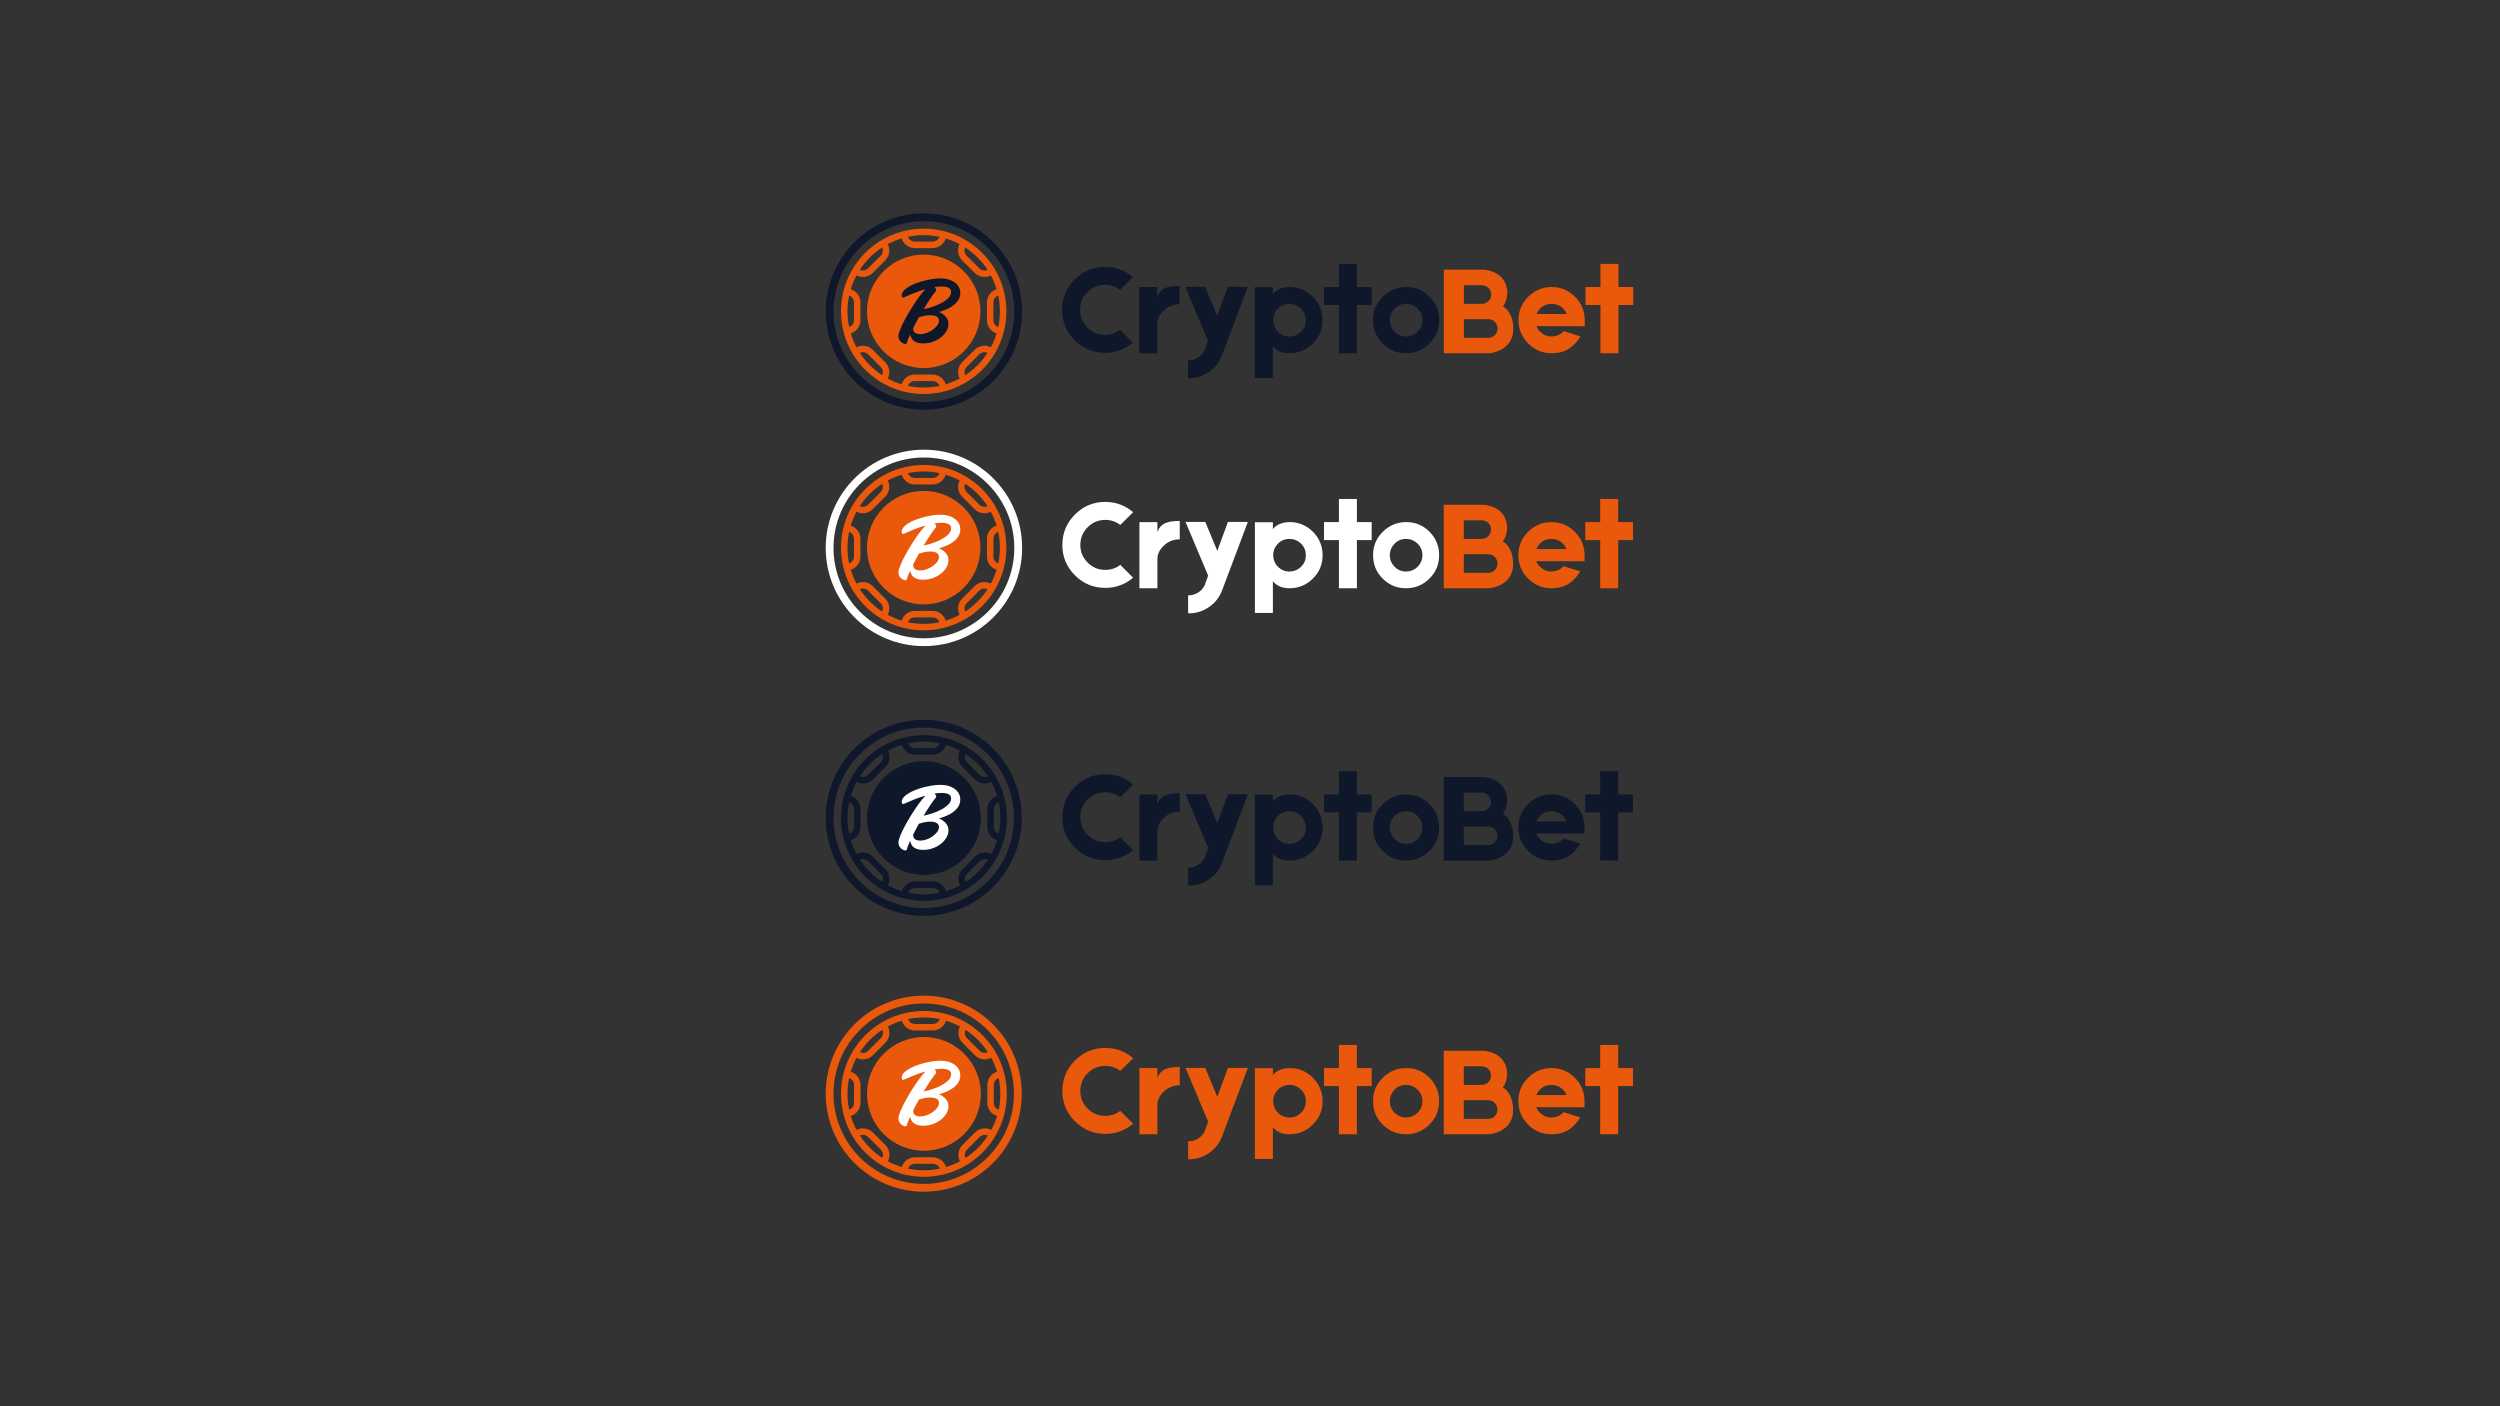 <svg xmlns="http://www.w3.org/2000/svg" xmlns:xlink="http://www.w3.org/1999/xlink" width="1920" zoomAndPan="magnify" viewBox="0 0 1440 810" height="1080" preserveAspectRatio="xMidYMid meet" version="1.2"><rect x="0" y="0" width="1440" height="810" fill="#333333" stroke="none"/><defs><clipPath id="476a4ab7d4"><path d="M 475.609 122.895 L 588.742 122.895 L 588.742 236.027 L 475.609 236.027 Z M 475.609 122.895 "/></clipPath><clipPath id="d553e6555b"><path d="M 532.176 122.895 C 500.938 122.895 475.609 148.219 475.609 179.461 C 475.609 210.703 500.938 236.027 532.176 236.027 C 563.418 236.027 588.742 210.703 588.742 179.461 C 588.742 148.219 563.418 122.895 532.176 122.895 Z M 532.176 122.895 "/></clipPath><clipPath id="29ab34b063"><path d="M 484.418 131.703 L 579.668 131.703 L 579.668 226.953 L 484.418 226.953 Z M 484.418 131.703 "/></clipPath><clipPath id="c9ff12b795"><path d="M 510.301 157.586 L 554.059 157.586 L 554.059 201.344 L 510.301 201.344 Z M 510.301 157.586 "/></clipPath><clipPath id="6e46771f2a"><path d="M 532.18 157.586 C 520.098 157.586 510.301 167.383 510.301 179.465 C 510.301 191.547 520.098 201.344 532.18 201.344 C 544.262 201.344 554.059 191.547 554.059 179.465 C 554.059 167.383 544.262 157.586 532.18 157.586 Z M 532.18 157.586 "/></clipPath><clipPath id="79bf538227"><path d="M 475.609 259.02 L 588.742 259.02 L 588.742 372.152 L 475.609 372.152 Z M 475.609 259.02 "/></clipPath><clipPath id="53a272b924"><path d="M 532.176 259.02 C 500.938 259.02 475.609 284.344 475.609 315.586 C 475.609 346.828 500.938 372.152 532.176 372.152 C 563.418 372.152 588.742 346.828 588.742 315.586 C 588.742 284.344 563.418 259.02 532.176 259.02 Z M 532.176 259.02 "/></clipPath><clipPath id="407fb37ace"><path d="M 484.418 267.828 L 579.668 267.828 L 579.668 363.078 L 484.418 363.078 Z M 484.418 267.828 "/></clipPath><clipPath id="cace707359"><path d="M 510.301 293.711 L 554.059 293.711 L 554.059 337.469 L 510.301 337.469 Z M 510.301 293.711 "/></clipPath><clipPath id="e50d8f9a42"><path d="M 532.18 293.711 C 520.098 293.711 510.301 303.508 510.301 315.59 C 510.301 327.672 520.098 337.469 532.18 337.469 C 544.262 337.469 554.059 327.672 554.059 315.59 C 554.059 303.508 544.262 293.711 532.18 293.711 Z M 532.18 293.711 "/></clipPath><clipPath id="5f617d9f9e"><path d="M 475.609 414.621 L 588.516 414.621 L 588.516 527.527 L 475.609 527.527 Z M 475.609 414.621 "/></clipPath><clipPath id="95c09eaf66"><path d="M 532.062 414.621 C 500.887 414.621 475.609 439.895 475.609 471.074 C 475.609 502.25 500.887 527.527 532.062 527.527 C 563.242 527.527 588.516 502.25 588.516 471.074 C 588.516 439.895 563.242 414.621 532.062 414.621 Z M 532.062 414.621 "/></clipPath><clipPath id="8f8d43fef3"><path d="M 484.418 423.43 L 580 423.43 L 580 519 L 484.418 519 Z M 484.418 423.43 "/></clipPath><clipPath id="39368c9a2d"><path d="M 510.301 449.312 L 554.059 449.312 L 554.059 493.066 L 510.301 493.066 Z M 510.301 449.312 "/></clipPath><clipPath id="22191ca713"><path d="M 532.18 449.312 C 520.098 449.312 510.301 459.105 510.301 471.191 C 510.301 483.273 520.098 493.066 532.18 493.066 C 544.262 493.066 554.059 483.273 554.059 471.191 C 554.059 459.105 544.262 449.312 532.18 449.312 Z M 532.18 449.312 "/></clipPath><clipPath id="94529a92e4"><path d="M 475.609 573.508 L 588.516 573.508 L 588.516 686.414 L 475.609 686.414 Z M 475.609 573.508 "/></clipPath><clipPath id="31466be7fd"><path d="M 532.062 573.508 C 500.887 573.508 475.609 598.785 475.609 629.961 C 475.609 661.141 500.887 686.414 532.062 686.414 C 563.242 686.414 588.516 661.141 588.516 629.961 C 588.516 598.785 563.242 573.508 532.062 573.508 Z M 532.062 573.508 "/></clipPath><clipPath id="ec52ca1383"><path d="M 484.418 582.316 L 580 582.316 L 580 678 L 484.418 678 Z M 484.418 582.316 "/></clipPath><clipPath id="0561bc8660"><path d="M 510.301 608.199 L 554.059 608.199 L 554.059 651.957 L 510.301 651.957 Z M 510.301 608.199 "/></clipPath><clipPath id="f170951fa1"><path d="M 532.18 608.199 C 520.098 608.199 510.301 617.996 510.301 630.078 C 510.301 642.16 520.098 651.957 532.18 651.957 C 544.262 651.957 554.059 642.16 554.059 630.078 C 554.059 617.996 544.262 608.199 532.18 608.199 Z M 532.18 608.199 "/></clipPath></defs><g id="053a73cb6c"><g clip-rule="nonzero" clip-path="url(#476a4ab7d4)"><g clip-rule="nonzero" clip-path="url(#d553e6555b)"><path style="fill:none;stroke-width:12;stroke-linecap:butt;stroke-linejoin:miter;stroke:#0f172a;stroke-opacity:1;stroke-miterlimit:4;" d="M 75.42 -0 C 33.769 -0 -0.002 33.765 -0.002 75.421 C -0.002 117.078 33.769 150.843 75.42 150.843 C 117.077 150.843 150.842 117.078 150.842 75.421 C 150.842 33.765 117.077 -0 75.42 -0 Z M 75.42 -0 " transform="matrix(0.75,0,0,0.75,475.611,122.895)"/></g></g><path style=" stroke:none;fill-rule:nonzero;fill:#ea580c;fill-opacity:1;" d="M 532.043 166.566 L 519.719 178.895 C 517.785 180.828 517.785 183.973 519.719 185.906 C 521.648 187.836 524.797 187.836 526.727 185.906 L 530.676 181.953 C 531.418 181.156 532.672 181.16 533.41 181.953 L 537.359 185.906 C 539.293 187.836 542.438 187.836 544.371 185.906 C 546.301 183.973 546.301 180.828 544.371 178.895 Z M 532.043 166.566 "/><path style=" stroke:none;fill-rule:nonzero;fill:#ea580c;fill-opacity:1;" d="M 532.043 146.645 C 514.023 146.645 499.359 161.305 499.359 179.328 C 499.359 197.352 514.023 212.012 532.043 212.012 C 550.066 212.012 564.727 197.352 564.727 179.328 C 564.727 161.305 550.066 146.645 532.043 146.645 Z M 547.012 188.547 C 543.621 191.934 538.109 191.934 534.719 188.547 L 533.91 187.738 L 533.91 194.73 C 533.91 195.762 533.074 196.598 532.043 196.598 C 531.012 196.598 530.176 195.762 530.176 194.73 L 530.176 187.738 L 529.367 188.547 C 525.98 191.934 520.465 191.934 517.078 188.547 C 513.688 185.16 513.688 179.645 517.074 176.254 L 530.723 162.605 C 531.453 161.879 532.637 161.879 533.363 162.605 L 547.012 176.254 C 550.398 179.645 550.398 185.16 547.012 188.547 Z M 547.012 188.547 "/><g clip-rule="nonzero" clip-path="url(#29ab34b063)"><path style=" stroke:none;fill-rule:nonzero;fill:#ea580c;fill-opacity:1;" d="M 532.043 131.703 C 505.723 131.703 484.418 153.004 484.418 179.328 C 484.418 205.648 505.719 226.953 532.043 226.953 C 558.363 226.953 579.668 205.652 579.668 179.328 C 579.668 153.008 558.367 131.703 532.043 131.703 Z M 555.98 142.559 C 561.094 145.898 565.473 150.277 568.816 155.395 C 567.227 156.133 565.328 155.824 564.055 154.555 L 556.82 147.316 C 555.535 146.031 555.258 144.117 555.98 142.559 Z M 541.133 136.387 C 540.543 138.012 538.984 139.176 537.16 139.176 L 526.926 139.176 C 525.102 139.176 523.547 138.012 522.957 136.387 C 528.797 135.152 535.004 135.094 541.133 136.387 Z M 508.109 142.559 C 508.832 144.117 508.555 146.031 507.27 147.316 L 500.031 154.555 C 498.762 155.824 496.867 156.137 495.273 155.395 C 498.613 150.277 502.992 145.898 508.109 142.559 Z M 489.102 170.242 C 490.727 170.828 491.891 172.387 491.891 174.211 L 491.891 184.445 C 491.891 186.27 490.727 187.828 489.102 188.414 C 487.867 182.574 487.809 176.367 489.102 170.242 Z M 508.109 216.098 C 502.992 212.758 498.613 208.379 495.273 203.262 C 496.836 202.543 498.746 202.82 500.031 204.102 L 507.27 211.34 C 508.555 212.625 508.832 214.539 508.109 216.098 Z M 522.957 222.27 C 523.547 220.645 525.102 219.484 526.926 219.484 L 537.16 219.484 C 538.984 219.484 540.543 220.645 541.133 222.27 C 535.277 223.508 529.07 223.562 522.957 222.27 Z M 555.98 216.098 C 555.258 214.539 555.535 212.625 556.82 211.34 L 564.055 204.102 C 565.34 202.816 567.254 202.543 568.816 203.262 C 565.473 208.379 561.094 212.758 555.98 216.098 Z M 570.73 200.039 C 567.73 198.469 563.934 198.945 561.414 201.461 L 554.176 208.699 C 551.66 211.215 551.188 215.016 552.754 218.016 C 550.227 219.375 547.551 220.492 544.758 221.336 C 543.75 218.102 540.727 215.746 537.16 215.746 L 526.926 215.746 C 523.363 215.746 520.34 218.102 519.328 221.336 C 516.539 220.492 513.863 219.375 511.332 218.016 C 512.902 215.016 512.426 211.215 509.91 208.699 L 502.672 201.461 C 500.156 198.945 496.359 198.469 493.355 200.039 C 492 197.512 490.883 194.836 490.035 192.043 C 493.27 191.031 495.625 188.008 495.625 184.445 L 495.625 174.211 C 495.625 170.648 493.27 167.625 490.035 166.613 C 490.883 163.82 492 161.148 493.355 158.621 C 496.316 160.176 500.121 159.746 502.672 157.195 L 509.91 149.957 C 512.426 147.441 512.902 143.641 511.332 140.641 C 513.863 139.281 516.539 138.164 519.328 137.32 C 520.34 140.555 523.363 142.91 526.926 142.91 L 537.16 142.91 C 540.727 142.91 543.75 140.555 544.758 137.32 C 547.551 138.164 550.227 139.281 552.754 140.641 C 551.188 143.641 551.66 147.441 554.176 149.957 L 561.414 157.195 C 563.965 159.746 567.766 160.176 570.73 158.621 C 572.09 161.148 573.207 163.824 574.055 166.613 C 570.816 167.625 568.465 170.648 568.465 174.211 L 568.465 184.445 C 568.465 188.008 570.816 191.031 574.055 192.043 C 573.207 194.836 572.09 197.512 570.73 200.039 Z M 572.199 184.445 L 572.199 174.211 C 572.199 172.387 573.363 170.828 574.984 170.242 C 576.219 176.082 576.281 182.289 574.984 188.414 C 573.363 187.828 572.199 186.27 572.199 184.445 Z M 572.199 184.445 "/></g><g clip-rule="nonzero" clip-path="url(#c9ff12b795)"><g clip-rule="nonzero" clip-path="url(#6e46771f2a)"><path style=" stroke:none;fill-rule:nonzero;fill:#ea580c;fill-opacity:1;" d="M 510.301 157.586 L 554.059 157.586 L 554.059 201.344 L 510.301 201.344 Z M 510.301 157.586 "/></g></g><g style="fill:#0f172a;fill-opacity:1;"><g transform="translate(516.382, 196.436)"><path style="stroke:none" d="M 36.75 -27.672 C 36.75 -25.816 36.172 -24.164 35.016 -22.719 C 33.867 -21.281 32.359 -20.066 30.484 -19.078 C 28.609 -18.098 26.609 -17.328 24.484 -16.766 C 26.004 -16.117 27.289 -15.219 28.344 -14.062 C 29.406 -12.906 29.938 -11.492 29.938 -9.828 C 29.938 -8.504 29.566 -7.176 28.828 -5.844 C 28.086 -4.52 27.055 -3.316 25.734 -2.234 C 24.41 -1.16 22.875 -0.297 21.125 0.359 C 19.383 1.023 17.492 1.359 15.453 1.359 C 13.629 1.359 12.188 1.102 11.125 0.594 C 10.07 0.082 9.297 -0.566 8.797 -1.359 C 8.305 -2.16 7.988 -2.977 7.844 -3.812 C 7.383 -2.82 6.992 -1.91 6.672 -1.078 C 6.348 -0.242 6.113 0.492 5.969 1.141 C 5.852 1.516 5.566 1.703 5.109 1.703 C 4.617 1.703 4.051 1.508 3.406 1.125 C 2.758 0.75 2.207 0.195 1.75 -0.531 C 1.301 -1.27 1.098 -2.133 1.141 -3.125 C 1.172 -4 1.535 -5.285 2.234 -6.984 C 2.941 -8.691 3.863 -10.594 5 -12.688 C 6.133 -14.789 7.383 -16.93 8.75 -19.109 C 10.113 -21.297 11.484 -23.332 12.859 -25.219 C 14.242 -27.113 15.523 -28.672 16.703 -29.891 C 14.461 -29.242 12.301 -28.504 10.219 -27.672 C 8.145 -26.836 6.312 -26.062 4.719 -25.344 C 4.332 -25.145 4.047 -25.047 3.859 -25.047 C 3.297 -25.047 3.016 -25.461 3.016 -26.297 C 3.016 -27.359 3.504 -28.375 4.484 -29.344 C 5.473 -30.312 6.77 -31.203 8.375 -32.016 C 9.988 -32.828 11.781 -33.535 13.75 -34.141 C 15.719 -34.742 17.695 -35.219 19.688 -35.562 C 21.676 -35.906 23.52 -36.078 25.219 -36.078 C 27.602 -36.078 29.656 -35.707 31.375 -34.969 C 33.102 -34.227 34.43 -33.223 35.359 -31.953 C 36.285 -30.68 36.75 -29.254 36.75 -27.672 Z M 15.625 -18.344 C 17.219 -18.656 18.93 -19.113 20.766 -19.719 C 22.598 -20.32 24.316 -21.055 25.922 -21.922 C 27.535 -22.797 28.863 -23.766 29.906 -24.828 C 30.945 -25.891 31.469 -27.047 31.469 -28.297 C 31.469 -30.379 29.633 -31.422 25.969 -31.422 C 24.676 -31.422 23.312 -31.305 21.875 -31.078 C 22.176 -30.805 22.422 -30.508 22.609 -30.188 C 22.797 -29.875 22.891 -29.582 22.891 -29.312 C 22.891 -29.082 22.816 -28.895 22.672 -28.75 C 21.766 -27.688 20.691 -26.234 19.453 -24.391 C 18.223 -22.555 16.945 -20.539 15.625 -18.344 Z M 13.688 -3.984 C 14.938 -3.984 16.195 -4.219 17.469 -4.688 C 18.738 -5.156 19.898 -5.773 20.953 -6.547 C 22.016 -7.328 22.867 -8.172 23.516 -9.078 C 24.16 -9.992 24.484 -10.891 24.484 -11.766 C 24.484 -12.742 24.055 -13.508 23.203 -14.062 C 22.348 -14.613 21.109 -14.891 19.484 -14.891 C 18.422 -14.891 17.359 -14.785 16.297 -14.578 C 15.242 -14.367 14.109 -14.07 12.891 -13.688 C 12.328 -12.625 11.77 -11.582 11.219 -10.562 C 10.664 -9.539 10.145 -8.539 9.656 -7.562 C 9.613 -7.445 9.594 -7.297 9.594 -7.109 C 9.594 -6.16 9.93 -5.398 10.609 -4.828 C 11.297 -4.266 12.32 -3.984 13.688 -3.984 Z M 13.688 -3.984 "/></g></g><g style="fill:#0f172a;fill-opacity:1;"><g transform="translate(609.527, 203.465)"><path style="stroke:none" d="M 43.031 -6.078 C 38.344 -2.172 32.984 -0.219 26.953 -0.219 C 20.141 -0.219 14.316 -2.641 9.484 -7.484 C 4.641 -12.316 2.219 -18.141 2.219 -24.953 C 2.219 -31.816 4.641 -37.672 9.484 -42.516 C 14.316 -47.348 20.141 -49.766 26.953 -49.766 C 33.023 -49.766 38.383 -47.789 43.031 -43.844 L 35.625 -36.516 C 33.102 -38.441 30.211 -39.406 26.953 -39.406 C 23.004 -39.406 19.625 -38 16.812 -35.188 C 14 -32.363 12.594 -28.953 12.594 -24.953 C 12.594 -21.004 14 -17.625 16.812 -14.812 C 19.625 -12 23.004 -10.594 26.953 -10.594 C 30.211 -10.594 33.102 -11.555 35.625 -13.484 Z M 43.031 -6.078 "/></g></g><g style="fill:#0f172a;fill-opacity:1;"><g transform="translate(653.965, 203.465)"><path style="stroke:none" d="M 12.594 -32.438 C 13.426 -34.812 14.832 -36.469 16.812 -37.406 C 18.738 -38.344 21.629 -38.812 25.484 -38.812 L 25.484 -28.219 C 21.723 -28.219 18.586 -26.93 16.078 -24.359 C 13.754 -22.086 12.594 -19.598 12.594 -16.891 L 12.594 0 L 2.219 0 L 2.219 -38.141 L 12.594 -38.141 Z M 12.594 -32.438 "/></g></g><g style="fill:#0f172a;fill-opacity:1;"><g transform="translate(680.553, 203.465)"><path style="stroke:none" d="M 38.141 -38.219 L 23.109 1.703 C 21.473 5.648 18.879 8.785 15.328 11.109 C 11.773 13.43 7.898 14.539 3.703 14.438 L 3.703 4.078 C 5.234 4.117 6.766 3.797 8.297 3.109 C 10.461 2.117 12.094 0.562 13.188 -1.562 L 15.25 -7.266 L 2.219 -38.219 L 13.625 -38.219 L 20.516 -21.547 L 26.656 -38.219 Z M 38.141 -38.219 "/></g></g><g style="fill:#0f172a;fill-opacity:1;"><g transform="translate(720.547, 203.465)"><path style="stroke:none" d="M 22.078 -38.141 C 27.305 -38.191 31.797 -36.363 35.547 -32.656 C 39.297 -28.957 41.195 -24.469 41.25 -19.188 C 41.301 -13.945 39.473 -9.453 35.766 -5.703 C 32.066 -1.953 27.578 -0.051 22.297 0 C 17.992 0 14.758 -1.359 12.594 -4.078 L 12.594 14.219 L 2.219 14.219 L 2.219 -38.062 L 12.594 -38.062 L 12.594 -34.062 C 14.613 -36.688 17.773 -38.047 22.078 -38.141 Z M 28.891 -12.438 C 30.766 -14.312 31.648 -16.535 31.547 -19.109 C 31.547 -21.723 30.633 -23.945 28.812 -25.781 C 26.938 -27.551 24.711 -28.438 22.141 -28.438 C 19.523 -28.438 17.305 -27.523 15.484 -25.703 C 13.648 -23.773 12.734 -21.551 12.734 -19.031 C 12.836 -16.363 13.773 -14.145 15.547 -12.375 C 17.379 -10.539 19.602 -9.625 22.219 -9.625 C 24.883 -9.727 27.109 -10.664 28.891 -12.438 Z M 28.891 -12.438 "/></g></g><g style="fill:#0f172a;fill-opacity:1;"><g transform="translate(760.393, 203.465)"><path style="stroke:none" d="M 29.703 -38.141 L 29.703 -27.781 L 21.188 -27.781 L 21.188 0 L 10.812 0 L 10.812 -27.781 L 2.219 -27.781 L 2.219 -38.141 L 10.812 -38.141 L 10.812 -51.469 L 21.188 -51.469 L 21.188 -38.141 Z M 29.703 -38.141 "/></g></g><g style="fill:#0f172a;fill-opacity:1;"><g transform="translate(790.092, 203.465)"><path style="stroke:none" d="M 19.781 -38.141 C 25.062 -38.191 29.551 -36.363 33.25 -32.656 C 37.008 -28.906 38.891 -24.414 38.891 -19.188 C 38.93 -13.895 37.102 -9.398 33.406 -5.703 C 29.695 -1.953 25.227 -0.051 20 0 C 14.719 0.051 10.195 -1.773 6.438 -5.484 C 2.688 -9.18 0.812 -13.672 0.812 -18.953 C 0.758 -24.242 2.586 -28.738 6.297 -32.438 C 9.992 -36.188 14.488 -38.086 19.781 -38.141 Z M 26.516 -12.438 C 28.336 -14.27 29.25 -16.492 29.25 -19.109 C 29.25 -21.672 28.312 -23.895 26.438 -25.781 C 24.562 -27.551 22.344 -28.438 19.781 -28.438 C 17.207 -28.438 15.008 -27.523 13.188 -25.703 C 11.352 -23.773 10.438 -21.551 10.438 -19.031 C 10.438 -16.469 11.375 -14.25 13.25 -12.375 C 15.082 -10.539 17.305 -9.625 19.922 -9.625 C 22.586 -9.727 24.785 -10.664 26.516 -12.438 Z M 26.516 -12.438 "/></g></g><g style="fill:#ea580c;fill-opacity:1;"><g transform="translate(827.203, 203.465)"><path style="stroke:none" d="M 38.516 -26.953 C 39.504 -26.516 40.488 -25.629 41.469 -24.297 C 43.445 -21.68 44.438 -18.195 44.438 -13.844 C 44.438 -8.562 42.141 -4.66 37.547 -2.141 C 35.223 -0.91 32.906 -0.195 30.594 0 L 4.438 0 L 4.438 -48.141 L 26.734 -48.141 C 28.566 -48.141 30.52 -47.742 32.594 -46.953 C 36.688 -45.367 39.301 -42.629 40.438 -38.734 C 41.281 -35.922 41.207 -33.109 40.219 -30.297 C 39.719 -28.91 39.148 -27.797 38.516 -26.953 Z M 16 -39.172 L 16 -28.438 L 26.297 -28.438 C 27.773 -28.438 29.055 -28.957 30.141 -30 C 31.18 -31.031 31.703 -32.285 31.703 -33.766 C 31.703 -35.297 31.18 -36.582 30.141 -37.625 C 29.055 -38.656 27.773 -39.172 26.297 -39.172 Z M 35.406 -14.219 C 35.406 -15.695 34.883 -16.984 33.844 -18.078 C 32.812 -19.109 31.551 -19.625 30.062 -19.625 L 16 -19.625 L 16 -8.891 L 30.062 -8.891 C 31.551 -8.891 32.812 -9.406 33.844 -10.438 C 34.883 -11.477 35.406 -12.738 35.406 -14.219 Z M 35.406 -14.219 "/></g></g><g style="fill:#ea580c;fill-opacity:1;"><g transform="translate(873.863, 203.465)"><path style="stroke:none" d="M 38.953 -17.406 C 39.004 -16.363 39.004 -15.742 38.953 -15.547 L 11.109 -15.625 C 11.504 -14.488 12.219 -13.406 13.25 -12.375 C 15.176 -10.539 17.398 -9.625 19.922 -9.625 C 22.586 -9.727 24.812 -10.664 26.594 -12.438 L 26.891 -12.734 L 36.516 -9.703 C 34.391 -6.391 32.164 -4.02 29.844 -2.594 C 27.227 -0.914 23.945 -0.051 20 0 C 14.758 0.051 10.266 -1.773 6.516 -5.484 C 2.766 -9.18 0.863 -13.672 0.812 -18.953 C 0.758 -24.191 2.586 -28.688 6.297 -32.438 C 9.992 -36.188 14.488 -38.086 19.781 -38.141 C 25.008 -38.191 29.5 -36.363 33.25 -32.656 C 37.008 -28.957 38.91 -24.469 38.953 -19.188 Z M 19.844 -28.438 C 17.227 -28.438 15.008 -27.523 13.188 -25.703 C 12.25 -24.66 11.582 -23.625 11.188 -22.594 L 28.594 -22.594 C 28.195 -23.625 27.504 -24.688 26.516 -25.781 C 24.641 -27.551 22.414 -28.438 19.844 -28.438 Z M 19.844 -28.438 "/></g></g><g style="fill:#ea580c;fill-opacity:1;"><g transform="translate(911.042, 203.465)"><path style="stroke:none" d="M 29.703 -38.141 L 29.703 -27.781 L 21.188 -27.781 L 21.188 0 L 10.812 0 L 10.812 -27.781 L 2.219 -27.781 L 2.219 -38.141 L 10.812 -38.141 L 10.812 -51.469 L 21.188 -51.469 L 21.188 -38.141 Z M 29.703 -38.141 "/></g></g><g clip-rule="nonzero" clip-path="url(#79bf538227)"><g clip-rule="nonzero" clip-path="url(#53a272b924)"><path style="fill:none;stroke-width:12;stroke-linecap:butt;stroke-linejoin:miter;stroke:#ffffff;stroke-opacity:1;stroke-miterlimit:4;" d="M 75.42 0 C 33.769 0 -0.002 33.766 -0.002 75.422 C -0.002 117.078 33.769 150.844 75.42 150.844 C 117.077 150.844 150.842 117.078 150.842 75.422 C 150.842 33.766 117.077 0 75.42 0 Z M 75.42 0 " transform="matrix(0.75,0,0,0.75,475.611,259.019)"/></g></g><path style=" stroke:none;fill-rule:nonzero;fill:#ea580c;fill-opacity:1;" d="M 532.043 302.691 L 519.719 315.02 C 517.785 316.953 517.785 320.098 519.719 322.027 C 521.648 323.961 524.797 323.961 526.727 322.027 L 530.676 318.078 C 531.418 317.281 532.672 317.281 533.41 318.078 L 537.359 322.027 C 539.293 323.961 542.438 323.961 544.371 322.027 C 546.301 320.098 546.301 316.953 544.371 315.02 Z M 532.043 302.691 "/><path style=" stroke:none;fill-rule:nonzero;fill:#ea580c;fill-opacity:1;" d="M 532.043 282.77 C 514.023 282.77 499.359 297.43 499.359 315.453 C 499.359 333.477 514.023 348.137 532.043 348.137 C 550.066 348.137 564.727 333.477 564.727 315.453 C 564.727 297.43 550.066 282.77 532.043 282.77 Z M 547.012 324.672 C 543.621 328.059 538.109 328.059 534.719 324.672 L 533.91 323.863 L 533.91 330.855 C 533.91 331.887 533.074 332.723 532.043 332.723 C 531.012 332.723 530.176 331.887 530.176 330.855 L 530.176 323.863 L 529.367 324.672 C 525.98 328.059 520.465 328.059 517.078 324.672 C 513.688 321.281 513.688 315.77 517.074 312.379 L 530.723 298.73 C 531.453 298 532.637 298 533.363 298.73 L 547.012 312.379 C 550.398 315.77 550.398 321.285 547.012 324.672 Z M 547.012 324.672 "/><g clip-rule="nonzero" clip-path="url(#407fb37ace)"><path style=" stroke:none;fill-rule:nonzero;fill:#ea580c;fill-opacity:1;" d="M 532.043 267.828 C 505.723 267.828 484.418 289.129 484.418 315.453 C 484.418 341.773 505.719 363.078 532.043 363.078 C 558.363 363.078 579.668 341.777 579.668 315.453 C 579.668 289.133 558.367 267.828 532.043 267.828 Z M 555.98 278.684 C 561.094 282.023 565.473 286.402 568.816 291.52 C 567.227 292.258 565.328 291.949 564.055 290.68 L 556.82 283.441 C 555.535 282.156 555.258 280.242 555.98 278.684 Z M 541.133 272.512 C 540.543 274.137 538.984 275.297 537.16 275.297 L 526.926 275.297 C 525.102 275.297 523.547 274.137 522.957 272.512 C 528.797 271.277 535.004 271.215 541.133 272.512 Z M 508.109 278.684 C 508.832 280.242 508.555 282.156 507.27 283.441 L 500.031 290.68 C 498.762 291.949 496.867 292.262 495.273 291.52 C 498.613 286.402 502.992 282.023 508.109 278.684 Z M 489.102 306.367 C 490.727 306.953 491.891 308.512 491.891 310.336 L 491.891 320.57 C 491.891 322.395 490.727 323.953 489.102 324.539 C 487.867 318.699 487.809 312.492 489.102 306.367 Z M 508.109 352.223 C 502.992 348.883 498.613 344.504 495.273 339.387 C 496.836 338.664 498.746 338.941 500.031 340.227 L 507.27 347.465 C 508.555 348.75 508.832 350.664 508.109 352.223 Z M 522.957 358.395 C 523.547 356.77 525.102 355.605 526.926 355.605 L 537.16 355.605 C 538.984 355.605 540.543 356.77 541.133 358.395 C 535.277 359.633 529.07 359.688 522.957 358.395 Z M 555.98 352.223 C 555.258 350.664 555.535 348.75 556.82 347.465 L 564.055 340.227 C 565.34 338.941 567.254 338.664 568.816 339.387 C 565.473 344.504 561.094 348.883 555.98 352.223 Z M 570.73 336.164 C 567.73 334.594 563.934 335.07 561.414 337.586 L 554.176 344.824 C 551.66 347.34 551.188 351.141 552.754 354.141 C 550.227 355.5 547.551 356.617 544.758 357.461 C 543.75 354.227 540.727 351.871 537.16 351.871 L 526.926 351.871 C 523.363 351.871 520.34 354.227 519.328 357.461 C 516.539 356.617 513.863 355.5 511.332 354.141 C 512.902 351.141 512.426 347.34 509.91 344.824 L 502.672 337.586 C 500.156 335.07 496.359 334.594 493.355 336.164 C 492 333.637 490.883 330.961 490.035 328.168 C 493.27 327.156 495.625 324.133 495.625 320.57 L 495.625 310.336 C 495.625 306.773 493.27 303.75 490.035 302.738 C 490.883 299.945 492 297.273 493.355 294.746 C 496.316 296.301 500.121 295.871 502.672 293.32 L 509.91 286.082 C 512.426 283.566 512.902 279.766 511.332 276.766 C 513.863 275.406 516.539 274.289 519.328 273.445 C 520.34 276.68 523.363 279.035 526.926 279.035 L 537.16 279.035 C 540.727 279.035 543.75 276.68 544.758 273.445 C 547.551 274.289 550.227 275.406 552.754 276.766 C 551.188 279.766 551.66 283.566 554.176 286.082 L 561.414 293.32 C 563.965 295.871 567.766 296.301 570.73 294.746 C 572.09 297.273 573.207 299.945 574.055 302.738 C 570.816 303.75 568.465 306.773 568.465 310.336 L 568.465 320.57 C 568.465 324.133 570.816 327.156 574.055 328.168 C 573.207 330.961 572.09 333.637 570.73 336.164 Z M 572.199 320.57 L 572.199 310.336 C 572.199 308.512 573.363 306.953 574.984 306.367 C 576.219 312.207 576.281 318.414 574.984 324.539 C 573.363 323.953 572.199 322.395 572.199 320.57 Z M 572.199 320.57 "/></g><g clip-rule="nonzero" clip-path="url(#cace707359)"><g clip-rule="nonzero" clip-path="url(#e50d8f9a42)"><path style=" stroke:none;fill-rule:nonzero;fill:#ea580c;fill-opacity:1;" d="M 510.301 293.711 L 554.059 293.711 L 554.059 337.469 L 510.301 337.469 Z M 510.301 293.711 "/></g></g><g style="fill:#ffffff;fill-opacity:1;"><g transform="translate(516.382, 332.56)"><path style="stroke:none" d="M 36.75 -27.672 C 36.75 -25.816 36.172 -24.164 35.016 -22.719 C 33.867 -21.281 32.359 -20.066 30.484 -19.078 C 28.609 -18.098 26.609 -17.328 24.484 -16.766 C 26.004 -16.117 27.289 -15.219 28.344 -14.062 C 29.406 -12.906 29.938 -11.492 29.938 -9.828 C 29.938 -8.504 29.566 -7.176 28.828 -5.844 C 28.086 -4.52 27.055 -3.316 25.734 -2.234 C 24.41 -1.16 22.875 -0.297 21.125 0.359 C 19.383 1.023 17.492 1.359 15.453 1.359 C 13.629 1.359 12.188 1.102 11.125 0.594 C 10.07 0.082 9.297 -0.566 8.797 -1.359 C 8.305 -2.16 7.988 -2.977 7.844 -3.812 C 7.383 -2.82 6.992 -1.91 6.672 -1.078 C 6.348 -0.242 6.113 0.492 5.969 1.141 C 5.852 1.516 5.566 1.703 5.109 1.703 C 4.617 1.703 4.051 1.508 3.406 1.125 C 2.758 0.75 2.207 0.195 1.75 -0.531 C 1.301 -1.27 1.098 -2.133 1.141 -3.125 C 1.172 -4 1.535 -5.285 2.234 -6.984 C 2.941 -8.691 3.863 -10.594 5 -12.688 C 6.133 -14.789 7.383 -16.93 8.75 -19.109 C 10.113 -21.297 11.484 -23.332 12.859 -25.219 C 14.242 -27.113 15.523 -28.672 16.703 -29.891 C 14.461 -29.242 12.301 -28.504 10.219 -27.672 C 8.145 -26.836 6.312 -26.062 4.719 -25.344 C 4.332 -25.145 4.047 -25.047 3.859 -25.047 C 3.297 -25.047 3.016 -25.461 3.016 -26.297 C 3.016 -27.359 3.504 -28.375 4.484 -29.344 C 5.473 -30.312 6.77 -31.203 8.375 -32.016 C 9.988 -32.828 11.781 -33.535 13.75 -34.141 C 15.719 -34.742 17.695 -35.219 19.688 -35.562 C 21.676 -35.906 23.52 -36.078 25.219 -36.078 C 27.602 -36.078 29.656 -35.707 31.375 -34.969 C 33.102 -34.227 34.43 -33.223 35.359 -31.953 C 36.285 -30.68 36.75 -29.254 36.75 -27.672 Z M 15.625 -18.344 C 17.219 -18.656 18.93 -19.113 20.766 -19.719 C 22.598 -20.32 24.316 -21.055 25.922 -21.922 C 27.535 -22.797 28.863 -23.766 29.906 -24.828 C 30.945 -25.891 31.469 -27.047 31.469 -28.297 C 31.469 -30.379 29.633 -31.422 25.969 -31.422 C 24.676 -31.422 23.312 -31.305 21.875 -31.078 C 22.176 -30.805 22.422 -30.508 22.609 -30.188 C 22.797 -29.875 22.891 -29.582 22.891 -29.312 C 22.891 -29.082 22.816 -28.895 22.672 -28.75 C 21.766 -27.688 20.691 -26.234 19.453 -24.391 C 18.223 -22.555 16.945 -20.539 15.625 -18.344 Z M 13.688 -3.984 C 14.938 -3.984 16.195 -4.219 17.469 -4.688 C 18.738 -5.156 19.898 -5.773 20.953 -6.547 C 22.016 -7.328 22.867 -8.172 23.516 -9.078 C 24.16 -9.992 24.484 -10.891 24.484 -11.766 C 24.484 -12.742 24.055 -13.508 23.203 -14.062 C 22.348 -14.613 21.109 -14.891 19.484 -14.891 C 18.422 -14.891 17.359 -14.785 16.297 -14.578 C 15.242 -14.367 14.109 -14.07 12.891 -13.688 C 12.328 -12.625 11.77 -11.582 11.219 -10.562 C 10.664 -9.539 10.145 -8.539 9.656 -7.562 C 9.613 -7.445 9.594 -7.297 9.594 -7.109 C 9.594 -6.16 9.93 -5.398 10.609 -4.828 C 11.297 -4.266 12.32 -3.984 13.688 -3.984 Z M 13.688 -3.984 "/></g></g><g style="fill:#ffffff;fill-opacity:1;"><g transform="translate(609.691, 338.839)"><path style="stroke:none" d="M 43 -6.062 C 38.312 -2.164 32.957 -0.219 26.938 -0.219 C 20.125 -0.219 14.301 -2.633 9.469 -7.469 C 4.633 -12.301 2.219 -18.125 2.219 -24.938 C 2.219 -31.789 4.633 -37.633 9.469 -42.469 C 14.301 -47.312 20.125 -49.734 26.938 -49.734 C 33 -49.734 38.352 -47.758 43 -43.812 L 35.594 -36.484 C 33.07 -38.41 30.188 -39.375 26.938 -39.375 C 22.988 -39.375 19.609 -37.969 16.797 -35.156 C 13.984 -32.344 12.578 -28.938 12.578 -24.938 C 12.578 -20.988 13.984 -17.609 16.797 -14.797 C 19.609 -11.984 22.988 -10.578 26.938 -10.578 C 30.188 -10.578 33.07 -11.539 35.594 -13.469 Z M 43 -6.062 "/></g></g><g style="fill:#ffffff;fill-opacity:1;"><g transform="translate(654.087, 338.839)"><path style="stroke:none" d="M 12.578 -32.406 C 13.422 -34.781 14.828 -36.438 16.797 -37.375 C 18.723 -38.312 21.609 -38.781 25.453 -38.781 L 25.453 -28.188 C 21.703 -28.188 18.57 -26.906 16.062 -24.344 C 13.738 -22.07 12.578 -19.582 12.578 -16.875 L 12.578 0 L 2.219 0 L 2.219 -38.109 L 12.578 -38.109 Z M 12.578 -32.406 "/></g></g><g style="fill:#ffffff;fill-opacity:1;"><g transform="translate(680.65, 338.839)"><path style="stroke:none" d="M 38.109 -38.188 L 23.094 1.703 C 21.457 5.648 18.863 8.781 15.312 11.094 C 11.758 13.414 7.891 14.531 3.703 14.438 L 3.703 4.062 C 5.234 4.113 6.758 3.797 8.281 3.109 C 10.457 2.117 12.086 0.566 13.172 -1.547 L 15.25 -7.25 L 2.219 -38.188 L 13.609 -38.188 L 20.5 -21.531 L 26.641 -38.188 Z M 38.109 -38.188 "/></g></g><g style="fill:#ffffff;fill-opacity:1;"><g transform="translate(720.605, 338.839)"><path style="stroke:none" d="M 22.047 -38.109 C 27.273 -38.16 31.766 -36.336 35.516 -32.641 C 39.266 -28.93 41.164 -24.441 41.219 -19.172 C 41.27 -13.941 39.441 -9.453 35.734 -5.703 C 32.035 -1.953 27.551 -0.051 22.281 0 C 17.988 0 14.754 -1.352 12.578 -4.062 L 12.578 14.203 L 2.219 14.203 L 2.219 -38.031 L 12.578 -38.031 L 12.578 -34.047 C 14.598 -36.66 17.754 -38.016 22.047 -38.109 Z M 28.859 -12.438 C 30.734 -14.312 31.625 -16.531 31.531 -19.094 C 31.531 -21.707 30.613 -23.926 28.781 -25.75 C 26.906 -27.531 24.688 -28.422 22.125 -28.422 C 19.508 -28.422 17.289 -27.504 15.469 -25.672 C 13.645 -23.754 12.734 -21.535 12.734 -19.016 C 12.828 -16.348 13.766 -14.129 15.547 -12.359 C 17.367 -10.535 19.586 -9.625 22.203 -9.625 C 24.867 -9.719 27.086 -10.656 28.859 -12.438 Z M 28.859 -12.438 "/></g></g><g style="fill:#ffffff;fill-opacity:1;"><g transform="translate(760.413, 338.839)"><path style="stroke:none" d="M 29.672 -38.109 L 29.672 -27.75 L 21.156 -27.75 L 21.156 0 L 10.797 0 L 10.797 -27.75 L 2.219 -27.75 L 2.219 -38.109 L 10.797 -38.109 L 10.797 -51.438 L 21.156 -51.438 L 21.156 -38.109 Z M 29.672 -38.109 "/></g></g><g style="fill:#ffffff;fill-opacity:1;"><g transform="translate(790.084, 338.839)"><path style="stroke:none" d="M 19.766 -38.109 C 25.035 -38.16 29.52 -36.336 33.219 -32.641 C 36.969 -28.891 38.844 -24.398 38.844 -19.172 C 38.895 -13.891 37.07 -9.398 33.375 -5.703 C 29.676 -1.953 25.211 -0.051 19.984 0 C 14.703 0.051 10.188 -1.77 6.438 -5.469 C 2.688 -9.176 0.812 -13.664 0.812 -18.938 C 0.758 -24.219 2.586 -28.707 6.297 -32.406 C 9.992 -36.156 14.484 -38.055 19.766 -38.109 Z M 26.484 -12.438 C 28.316 -14.258 29.234 -16.477 29.234 -19.094 C 29.234 -21.656 28.297 -23.875 26.422 -25.75 C 24.547 -27.531 22.328 -28.422 19.766 -28.422 C 17.191 -28.422 14.992 -27.504 13.172 -25.672 C 11.348 -23.754 10.438 -21.535 10.438 -19.016 C 10.438 -16.453 11.375 -14.234 13.25 -12.359 C 15.07 -10.535 17.289 -9.625 19.906 -9.625 C 22.57 -9.719 24.766 -10.656 26.484 -12.438 Z M 26.484 -12.438 "/></g></g><g style="fill:#ea580c;fill-opacity:1;"><g transform="translate(827.156, 338.839)"><path style="stroke:none" d="M 38.484 -26.938 C 39.461 -26.488 40.445 -25.598 41.438 -24.266 C 43.414 -21.648 44.406 -18.176 44.406 -13.844 C 44.406 -8.562 42.109 -4.66 37.516 -2.141 C 35.203 -0.91 32.883 -0.195 30.562 0 L 4.438 0 L 4.438 -48.094 L 26.719 -48.094 C 28.539 -48.094 30.488 -47.703 32.562 -46.922 C 36.656 -45.336 39.27 -42.598 40.406 -38.703 C 41.238 -35.891 41.164 -33.078 40.188 -30.266 C 39.688 -28.879 39.117 -27.77 38.484 -26.938 Z M 15.984 -39.141 L 15.984 -28.422 L 26.266 -28.422 C 27.742 -28.422 29.031 -28.938 30.125 -29.969 C 31.156 -31.008 31.672 -32.27 31.672 -33.75 C 31.672 -35.27 31.156 -36.551 30.125 -37.594 C 29.031 -38.625 27.742 -39.141 26.266 -39.141 Z M 35.375 -14.203 C 35.375 -15.68 34.852 -16.969 33.812 -18.062 C 32.781 -19.094 31.523 -19.609 30.047 -19.609 L 15.984 -19.609 L 15.984 -8.875 L 30.047 -8.875 C 31.523 -8.875 32.781 -9.395 33.812 -10.438 C 34.852 -11.469 35.375 -12.723 35.375 -14.203 Z M 35.375 -14.203 "/></g></g><g style="fill:#ea580c;fill-opacity:1;"><g transform="translate(873.771, 338.839)"><path style="stroke:none" d="M 38.922 -17.391 C 38.973 -16.359 38.973 -15.742 38.922 -15.547 L 11.094 -15.609 C 11.488 -14.473 12.207 -13.391 13.25 -12.359 C 15.164 -10.535 17.383 -9.625 19.906 -9.625 C 22.57 -9.719 24.789 -10.656 26.562 -12.438 L 26.859 -12.734 L 36.484 -9.688 C 34.359 -6.383 32.141 -4.02 29.828 -2.594 C 27.211 -0.914 23.93 -0.051 19.984 0 C 14.754 0.051 10.266 -1.77 6.516 -5.469 C 2.766 -9.176 0.863 -13.664 0.812 -18.938 C 0.758 -24.164 2.586 -28.656 6.297 -32.406 C 9.992 -36.156 14.484 -38.055 19.766 -38.109 C 24.992 -38.16 29.477 -36.336 33.219 -32.641 C 36.969 -28.93 38.867 -24.441 38.922 -19.172 Z M 19.828 -28.422 C 17.211 -28.422 14.992 -27.504 13.172 -25.672 C 12.234 -24.641 11.566 -23.602 11.172 -22.562 L 28.562 -22.562 C 28.164 -23.602 27.473 -24.664 26.484 -25.75 C 24.617 -27.531 22.398 -28.422 19.828 -28.422 Z M 19.828 -28.422 "/></g></g><g style="fill:#ea580c;fill-opacity:1;"><g transform="translate(910.915, 338.839)"><path style="stroke:none" d="M 29.672 -38.109 L 29.672 -27.75 L 21.156 -27.75 L 21.156 0 L 10.797 0 L 10.797 -27.75 L 2.219 -27.75 L 2.219 -38.109 L 10.797 -38.109 L 10.797 -51.438 L 21.156 -51.438 L 21.156 -38.109 Z M 29.672 -38.109 "/></g></g><g clip-rule="nonzero" clip-path="url(#5f617d9f9e)"><g clip-rule="nonzero" clip-path="url(#95c09eaf66)"><path style="fill:none;stroke-width:13.631;stroke-linecap:butt;stroke-linejoin:miter;stroke:#0f172a;stroke-opacity:1;stroke-miterlimit:4;" d="M 85.67 0.002 C 38.358 0.002 -0.002 38.356 -0.002 85.674 C -0.002 132.985 38.358 171.345 85.67 171.345 C 132.987 171.345 171.341 132.985 171.341 85.674 C 171.341 38.356 132.987 0.002 85.67 0.002 Z M 85.67 0.002 " transform="matrix(0.659,0,0,0.659,475.611,414.62)"/></g></g><path style=" stroke:none;fill-rule:nonzero;fill:#0f172a;fill-opacity:1;" d="M 532.176 458.391 L 519.816 470.75 C 517.879 472.688 517.879 475.844 519.816 477.777 C 521.754 479.719 524.906 479.719 526.844 477.777 L 530.805 473.816 C 531.547 473.02 532.805 473.02 533.547 473.816 L 537.508 477.777 C 539.445 479.719 542.598 479.719 544.535 477.777 C 546.473 475.844 546.473 472.688 544.535 470.75 Z M 532.176 458.391 "/><path style=" stroke:none;fill-rule:nonzero;fill:#0f172a;fill-opacity:1;" d="M 532.176 438.41 C 514.105 438.41 499.402 453.113 499.402 471.184 C 499.402 489.258 514.105 503.957 532.176 503.957 C 550.246 503.957 564.949 489.258 564.949 471.184 C 564.949 453.113 550.246 438.41 532.176 438.41 Z M 547.184 480.426 C 543.785 483.828 538.258 483.824 534.859 480.426 L 534.047 479.617 L 534.047 486.629 C 534.047 487.664 533.211 488.5 532.176 488.5 C 531.141 488.5 530.301 487.664 530.301 486.629 L 530.301 479.617 L 529.492 480.426 C 526.094 483.824 520.566 483.824 517.168 480.426 C 513.77 477.031 513.77 471.5 517.164 468.102 L 530.852 454.418 C 531.582 453.684 532.77 453.684 533.5 454.418 L 547.184 468.102 C 550.582 471.5 550.582 477.031 547.184 480.426 Z M 547.184 480.426 "/><g clip-rule="nonzero" clip-path="url(#8f8d43fef3)"><path style=" stroke:none;fill-rule:nonzero;fill:#0f172a;fill-opacity:1;" d="M 532.176 423.43 C 505.781 423.43 484.418 444.789 484.418 471.184 C 484.418 497.578 505.777 518.941 532.176 518.941 C 558.57 518.941 579.93 497.582 579.93 471.184 C 579.93 444.793 558.574 423.43 532.176 423.43 Z M 556.176 434.312 C 561.309 437.664 565.699 442.055 569.047 447.184 C 567.453 447.926 565.551 447.617 564.277 446.34 L 557.02 439.086 C 555.73 437.797 555.453 435.879 556.176 434.312 Z M 541.289 428.125 C 540.699 429.754 539.137 430.918 537.309 430.918 L 527.043 430.918 C 525.215 430.918 523.652 429.754 523.062 428.125 C 528.918 426.887 535.145 426.828 541.289 428.125 Z M 508.176 434.312 C 508.898 435.879 508.621 437.797 507.332 439.086 L 500.074 446.34 C 498.801 447.613 496.898 447.93 495.301 447.184 C 498.652 442.055 503.043 437.664 508.176 434.312 Z M 489.117 462.074 C 490.742 462.664 491.91 464.223 491.91 466.055 L 491.91 476.316 C 491.91 478.145 490.742 479.707 489.117 480.297 C 487.879 474.441 487.816 468.215 489.117 462.074 Z M 508.176 508.055 C 503.043 504.707 498.652 500.316 495.305 495.184 C 496.867 494.461 498.785 494.738 500.074 496.027 L 507.332 503.285 C 508.621 504.574 508.898 506.492 508.176 508.055 Z M 523.062 514.246 C 523.652 512.617 525.215 511.449 527.043 511.449 L 537.309 511.449 C 539.137 511.449 540.699 512.617 541.289 514.246 C 535.418 515.484 529.195 515.539 523.062 514.246 Z M 556.176 508.055 C 555.453 506.492 555.73 504.574 557.02 503.285 L 564.277 496.027 C 565.562 494.738 567.48 494.461 569.047 495.184 C 565.695 500.316 561.305 504.707 556.176 508.055 Z M 570.969 491.953 C 567.961 490.379 564.152 490.855 561.629 493.379 L 554.371 500.637 C 551.848 503.16 551.371 506.969 552.941 509.977 C 550.406 511.34 547.727 512.461 544.926 513.309 C 543.914 510.066 540.879 507.703 537.309 507.703 L 527.043 507.703 C 523.469 507.703 520.438 510.066 519.426 513.309 C 516.625 512.461 513.941 511.34 511.406 509.977 C 512.98 506.969 512.504 503.16 509.98 500.637 L 502.723 493.379 C 500.199 490.855 496.391 490.379 493.383 491.953 C 492.02 489.418 490.898 486.734 490.051 483.934 C 493.293 482.922 495.656 479.891 495.656 476.316 L 495.656 466.055 C 495.656 462.48 493.293 459.449 490.051 458.434 C 490.898 455.637 492.02 452.953 493.383 450.418 C 496.352 451.977 500.164 451.551 502.723 448.988 L 509.98 441.734 C 512.504 439.207 512.98 435.398 511.406 432.391 C 513.941 431.027 516.625 429.91 519.426 429.059 C 520.438 432.305 523.469 434.664 527.043 434.664 L 537.309 434.664 C 540.879 434.664 543.914 432.305 544.926 429.059 C 547.727 429.91 550.406 431.027 552.941 432.391 C 551.371 435.398 551.848 439.207 554.371 441.734 L 561.629 448.988 C 564.184 451.547 567.996 451.98 570.969 450.418 C 572.332 452.953 573.453 455.637 574.301 458.434 C 571.055 459.449 568.695 462.48 568.695 466.055 L 568.695 476.316 C 568.695 479.891 571.055 482.922 574.301 483.934 C 573.453 486.734 572.332 489.418 570.969 491.953 Z M 572.441 476.316 L 572.441 466.055 C 572.441 464.223 573.605 462.664 575.234 462.074 C 576.473 467.93 576.535 474.152 575.234 480.297 C 573.605 479.707 572.441 478.145 572.441 476.316 Z M 572.441 476.316 "/></g><g clip-rule="nonzero" clip-path="url(#39368c9a2d)"><g clip-rule="nonzero" clip-path="url(#22191ca713)"><path style=" stroke:none;fill-rule:nonzero;fill:#0f172a;fill-opacity:1;" d="M 510.301 449.312 L 554.059 449.312 L 554.059 493.066 L 510.301 493.066 Z M 510.301 449.312 "/></g></g><g style="fill:#ffffff;fill-opacity:1;"><g transform="translate(516.382, 488.16)"><path style="stroke:none" d="M 36.75 -27.672 C 36.75 -25.816 36.172 -24.164 35.016 -22.719 C 33.867 -21.281 32.359 -20.066 30.484 -19.078 C 28.609 -18.098 26.609 -17.328 24.484 -16.766 C 26.004 -16.117 27.289 -15.219 28.344 -14.062 C 29.406 -12.906 29.938 -11.492 29.938 -9.828 C 29.938 -8.504 29.566 -7.176 28.828 -5.844 C 28.086 -4.52 27.055 -3.316 25.734 -2.234 C 24.41 -1.16 22.875 -0.297 21.125 0.359 C 19.383 1.023 17.492 1.359 15.453 1.359 C 13.629 1.359 12.188 1.102 11.125 0.594 C 10.07 0.082 9.297 -0.566 8.797 -1.359 C 8.305 -2.16 7.988 -2.977 7.844 -3.812 C 7.383 -2.82 6.992 -1.91 6.672 -1.078 C 6.348 -0.242 6.113 0.492 5.969 1.141 C 5.852 1.516 5.566 1.703 5.109 1.703 C 4.617 1.703 4.051 1.508 3.406 1.125 C 2.758 0.75 2.207 0.195 1.75 -0.531 C 1.301 -1.27 1.098 -2.133 1.141 -3.125 C 1.172 -4 1.535 -5.285 2.234 -6.984 C 2.941 -8.691 3.863 -10.594 5 -12.688 C 6.133 -14.789 7.383 -16.93 8.75 -19.109 C 10.113 -21.297 11.484 -23.332 12.859 -25.219 C 14.242 -27.113 15.523 -28.672 16.703 -29.891 C 14.461 -29.242 12.301 -28.504 10.219 -27.672 C 8.145 -26.836 6.312 -26.062 4.719 -25.344 C 4.332 -25.145 4.047 -25.047 3.859 -25.047 C 3.297 -25.047 3.016 -25.461 3.016 -26.297 C 3.016 -27.359 3.504 -28.375 4.484 -29.344 C 5.473 -30.312 6.77 -31.203 8.375 -32.016 C 9.988 -32.828 11.781 -33.535 13.75 -34.141 C 15.719 -34.742 17.695 -35.219 19.688 -35.562 C 21.676 -35.906 23.52 -36.078 25.219 -36.078 C 27.602 -36.078 29.656 -35.707 31.375 -34.969 C 33.102 -34.227 34.43 -33.223 35.359 -31.953 C 36.285 -30.68 36.75 -29.254 36.75 -27.672 Z M 15.625 -18.344 C 17.219 -18.656 18.93 -19.113 20.766 -19.719 C 22.598 -20.32 24.316 -21.055 25.922 -21.922 C 27.535 -22.797 28.863 -23.766 29.906 -24.828 C 30.945 -25.891 31.469 -27.047 31.469 -28.297 C 31.469 -30.379 29.633 -31.422 25.969 -31.422 C 24.676 -31.422 23.312 -31.305 21.875 -31.078 C 22.176 -30.805 22.422 -30.508 22.609 -30.188 C 22.797 -29.875 22.891 -29.582 22.891 -29.312 C 22.891 -29.082 22.816 -28.895 22.672 -28.75 C 21.766 -27.688 20.691 -26.234 19.453 -24.391 C 18.223 -22.555 16.945 -20.539 15.625 -18.344 Z M 13.688 -3.984 C 14.938 -3.984 16.195 -4.219 17.469 -4.688 C 18.738 -5.156 19.898 -5.773 20.953 -6.547 C 22.016 -7.328 22.867 -8.172 23.516 -9.078 C 24.16 -9.992 24.484 -10.891 24.484 -11.766 C 24.484 -12.742 24.055 -13.508 23.203 -14.062 C 22.348 -14.613 21.109 -14.891 19.484 -14.891 C 18.422 -14.891 17.359 -14.785 16.297 -14.578 C 15.242 -14.367 14.109 -14.07 12.891 -13.688 C 12.328 -12.625 11.77 -11.582 11.219 -10.562 C 10.664 -9.539 10.145 -8.539 9.656 -7.562 C 9.613 -7.445 9.594 -7.297 9.594 -7.109 C 9.594 -6.16 9.93 -5.398 10.609 -4.828 C 11.297 -4.266 12.32 -3.984 13.688 -3.984 Z M 13.688 -3.984 "/></g></g><g style="fill:#0f172a;fill-opacity:1;"><g transform="translate(609.691, 495.689)"><path style="stroke:none" d="M 43 -6.062 C 38.312 -2.164 32.957 -0.219 26.938 -0.219 C 20.125 -0.219 14.301 -2.633 9.469 -7.469 C 4.633 -12.301 2.219 -18.125 2.219 -24.938 C 2.219 -31.789 4.633 -37.633 9.469 -42.469 C 14.301 -47.312 20.125 -49.734 26.938 -49.734 C 33 -49.734 38.352 -47.758 43 -43.812 L 35.594 -36.484 C 33.07 -38.41 30.188 -39.375 26.938 -39.375 C 22.988 -39.375 19.609 -37.969 16.797 -35.156 C 13.984 -32.344 12.578 -28.938 12.578 -24.938 C 12.578 -20.988 13.984 -17.609 16.797 -14.797 C 19.609 -11.984 22.988 -10.578 26.938 -10.578 C 30.188 -10.578 33.07 -11.539 35.594 -13.469 Z M 43 -6.062 "/></g></g><g style="fill:#0f172a;fill-opacity:1;"><g transform="translate(654.087, 495.689)"><path style="stroke:none" d="M 12.578 -32.406 C 13.422 -34.781 14.828 -36.438 16.797 -37.375 C 18.723 -38.312 21.609 -38.781 25.453 -38.781 L 25.453 -28.188 C 21.703 -28.188 18.57 -26.906 16.062 -24.344 C 13.738 -22.07 12.578 -19.582 12.578 -16.875 L 12.578 0 L 2.219 0 L 2.219 -38.109 L 12.578 -38.109 Z M 12.578 -32.406 "/></g></g><g style="fill:#0f172a;fill-opacity:1;"><g transform="translate(680.65, 495.689)"><path style="stroke:none" d="M 38.109 -38.188 L 23.094 1.703 C 21.457 5.648 18.863 8.781 15.312 11.094 C 11.758 13.414 7.891 14.531 3.703 14.438 L 3.703 4.062 C 5.234 4.113 6.758 3.797 8.281 3.109 C 10.457 2.117 12.086 0.566 13.172 -1.547 L 15.25 -7.25 L 2.219 -38.188 L 13.609 -38.188 L 20.5 -21.531 L 26.641 -38.188 Z M 38.109 -38.188 "/></g></g><g style="fill:#0f172a;fill-opacity:1;"><g transform="translate(720.605, 495.689)"><path style="stroke:none" d="M 22.047 -38.109 C 27.273 -38.16 31.766 -36.336 35.516 -32.641 C 39.266 -28.93 41.164 -24.441 41.219 -19.172 C 41.27 -13.941 39.441 -9.453 35.734 -5.703 C 32.035 -1.953 27.551 -0.051 22.281 0 C 17.988 0 14.754 -1.352 12.578 -4.062 L 12.578 14.203 L 2.219 14.203 L 2.219 -38.031 L 12.578 -38.031 L 12.578 -34.047 C 14.598 -36.66 17.754 -38.016 22.047 -38.109 Z M 28.859 -12.438 C 30.734 -14.312 31.625 -16.531 31.531 -19.094 C 31.531 -21.707 30.613 -23.926 28.781 -25.75 C 26.906 -27.531 24.688 -28.422 22.125 -28.422 C 19.508 -28.422 17.289 -27.504 15.469 -25.672 C 13.645 -23.754 12.734 -21.535 12.734 -19.016 C 12.828 -16.348 13.766 -14.129 15.547 -12.359 C 17.367 -10.535 19.586 -9.625 22.203 -9.625 C 24.867 -9.719 27.086 -10.656 28.859 -12.438 Z M 28.859 -12.438 "/></g></g><g style="fill:#0f172a;fill-opacity:1;"><g transform="translate(760.413, 495.689)"><path style="stroke:none" d="M 29.672 -38.109 L 29.672 -27.75 L 21.156 -27.75 L 21.156 0 L 10.797 0 L 10.797 -27.75 L 2.219 -27.75 L 2.219 -38.109 L 10.797 -38.109 L 10.797 -51.438 L 21.156 -51.438 L 21.156 -38.109 Z M 29.672 -38.109 "/></g></g><g style="fill:#0f172a;fill-opacity:1;"><g transform="translate(790.084, 495.689)"><path style="stroke:none" d="M 19.766 -38.109 C 25.035 -38.16 29.52 -36.336 33.219 -32.641 C 36.969 -28.891 38.844 -24.398 38.844 -19.172 C 38.895 -13.891 37.07 -9.398 33.375 -5.703 C 29.676 -1.953 25.211 -0.051 19.984 0 C 14.703 0.051 10.188 -1.77 6.438 -5.469 C 2.688 -9.176 0.812 -13.664 0.812 -18.938 C 0.758 -24.219 2.586 -28.707 6.297 -32.406 C 9.992 -36.156 14.484 -38.055 19.766 -38.109 Z M 26.484 -12.438 C 28.316 -14.258 29.234 -16.477 29.234 -19.094 C 29.234 -21.656 28.297 -23.875 26.422 -25.75 C 24.547 -27.531 22.328 -28.422 19.766 -28.422 C 17.191 -28.422 14.992 -27.504 13.172 -25.672 C 11.348 -23.754 10.438 -21.535 10.438 -19.016 C 10.438 -16.453 11.375 -14.234 13.25 -12.359 C 15.07 -10.535 17.289 -9.625 19.906 -9.625 C 22.57 -9.719 24.766 -10.656 26.484 -12.438 Z M 26.484 -12.438 "/></g></g><g style="fill:#0f172a;fill-opacity:1;"><g transform="translate(827.154, 495.689)"><path style="stroke:none" d="M 38.484 -26.938 C 39.461 -26.488 40.445 -25.598 41.438 -24.266 C 43.414 -21.648 44.406 -18.176 44.406 -13.844 C 44.406 -8.562 42.109 -4.66 37.516 -2.141 C 35.203 -0.91 32.883 -0.195 30.562 0 L 4.438 0 L 4.438 -48.094 L 26.719 -48.094 C 28.539 -48.094 30.488 -47.703 32.562 -46.922 C 36.656 -45.336 39.27 -42.598 40.406 -38.703 C 41.238 -35.891 41.164 -33.078 40.188 -30.266 C 39.688 -28.879 39.117 -27.77 38.484 -26.938 Z M 15.984 -39.141 L 15.984 -28.422 L 26.266 -28.422 C 27.742 -28.422 29.031 -28.938 30.125 -29.969 C 31.156 -31.008 31.672 -32.27 31.672 -33.75 C 31.672 -35.27 31.156 -36.551 30.125 -37.594 C 29.031 -38.625 27.742 -39.141 26.266 -39.141 Z M 35.375 -14.203 C 35.375 -15.68 34.852 -16.969 33.812 -18.062 C 32.781 -19.094 31.523 -19.609 30.047 -19.609 L 15.984 -19.609 L 15.984 -8.875 L 30.047 -8.875 C 31.523 -8.875 32.781 -9.395 33.812 -10.438 C 34.852 -11.469 35.375 -12.723 35.375 -14.203 Z M 35.375 -14.203 "/></g></g><g style="fill:#0f172a;fill-opacity:1;"><g transform="translate(873.769, 495.689)"><path style="stroke:none" d="M 38.922 -17.391 C 38.973 -16.359 38.973 -15.742 38.922 -15.547 L 11.094 -15.609 C 11.488 -14.473 12.207 -13.391 13.25 -12.359 C 15.164 -10.535 17.383 -9.625 19.906 -9.625 C 22.57 -9.719 24.789 -10.656 26.562 -12.438 L 26.859 -12.734 L 36.484 -9.688 C 34.359 -6.383 32.141 -4.02 29.828 -2.594 C 27.211 -0.914 23.93 -0.051 19.984 0 C 14.754 0.051 10.266 -1.77 6.516 -5.469 C 2.766 -9.176 0.863 -13.664 0.812 -18.938 C 0.758 -24.164 2.586 -28.656 6.297 -32.406 C 9.992 -36.156 14.484 -38.055 19.766 -38.109 C 24.992 -38.16 29.477 -36.336 33.219 -32.641 C 36.969 -28.93 38.867 -24.441 38.922 -19.172 Z M 19.828 -28.422 C 17.211 -28.422 14.992 -27.504 13.172 -25.672 C 12.234 -24.641 11.566 -23.602 11.172 -22.562 L 28.562 -22.562 C 28.164 -23.602 27.473 -24.664 26.484 -25.75 C 24.617 -27.531 22.398 -28.422 19.828 -28.422 Z M 19.828 -28.422 "/></g></g><g style="fill:#0f172a;fill-opacity:1;"><g transform="translate(910.913, 495.689)"><path style="stroke:none" d="M 29.672 -38.109 L 29.672 -27.75 L 21.156 -27.75 L 21.156 0 L 10.797 0 L 10.797 -27.75 L 2.219 -27.75 L 2.219 -38.109 L 10.797 -38.109 L 10.797 -51.438 L 21.156 -51.438 L 21.156 -38.109 Z M 29.672 -38.109 "/></g></g><g clip-rule="nonzero" clip-path="url(#94529a92e4)"><g clip-rule="nonzero" clip-path="url(#31466be7fd)"><path style="fill:none;stroke-width:13.631;stroke-linecap:butt;stroke-linejoin:miter;stroke:#ea580c;stroke-opacity:1;stroke-miterlimit:4;" d="M 85.67 -0.002 C 38.358 -0.002 -0.002 38.358 -0.002 85.669 C -0.002 132.987 38.358 171.341 85.67 171.341 C 132.987 171.341 171.341 132.987 171.341 85.669 C 171.341 38.358 132.987 -0.002 85.67 -0.002 Z M 85.67 -0.002 " transform="matrix(0.659,0,0,0.659,475.611,573.509)"/></g></g><path style=" stroke:none;fill-rule:nonzero;fill:#ea580c;fill-opacity:1;" d="M 532.176 617.277 L 519.816 629.641 C 517.879 631.578 517.879 634.73 519.816 636.668 C 521.754 638.605 524.906 638.605 526.844 636.668 L 530.805 632.707 C 531.547 631.906 532.805 631.91 533.547 632.707 L 537.508 636.668 C 539.445 638.605 542.598 638.605 544.535 636.668 C 546.473 634.73 546.473 631.578 544.535 629.637 Z M 532.176 617.277 "/><path style=" stroke:none;fill-rule:nonzero;fill:#ea580c;fill-opacity:1;" d="M 532.176 597.301 C 514.105 597.301 499.402 612.004 499.402 630.074 C 499.402 648.145 514.105 662.848 532.176 662.848 C 550.246 662.848 564.949 648.145 564.949 630.074 C 564.949 612.004 550.246 597.301 532.176 597.301 Z M 547.184 639.316 C 543.785 642.715 538.258 642.715 534.859 639.316 L 534.047 638.508 L 534.047 645.52 C 534.047 646.551 533.211 647.391 532.176 647.391 C 531.141 647.391 530.301 646.551 530.301 645.52 L 530.301 638.508 L 529.492 639.316 C 526.094 642.715 520.566 642.715 517.168 639.316 C 513.77 635.922 513.77 630.391 517.164 626.992 L 530.852 613.305 C 531.582 612.574 532.77 612.574 533.5 613.305 L 547.184 626.992 C 550.582 630.391 550.582 635.922 547.184 639.316 Z M 547.184 639.316 "/><g clip-rule="nonzero" clip-path="url(#ec52ca1383)"><path style=" stroke:none;fill-rule:nonzero;fill:#ea580c;fill-opacity:1;" d="M 532.176 582.316 C 505.781 582.316 484.418 603.676 484.418 630.074 C 484.418 656.469 505.777 677.832 532.176 677.832 C 558.57 677.832 579.93 656.473 579.93 630.074 C 579.93 603.68 558.574 582.316 532.176 582.316 Z M 556.176 593.203 C 561.309 596.555 565.699 600.945 569.047 606.074 C 567.453 606.816 565.551 606.508 564.277 605.23 L 557.02 597.973 C 555.73 596.684 555.453 594.766 556.176 593.203 Z M 541.289 587.016 C 540.699 588.641 539.137 589.809 537.309 589.809 L 527.043 589.809 C 525.215 589.809 523.652 588.641 523.062 587.016 C 528.918 585.777 535.145 585.715 541.289 587.016 Z M 508.176 593.203 C 508.898 594.766 508.621 596.684 507.332 597.973 L 500.074 605.23 C 498.801 606.504 496.898 606.816 495.301 606.074 C 498.652 600.945 503.043 596.555 508.176 593.203 Z M 489.117 620.961 C 490.742 621.551 491.91 623.113 491.91 624.941 L 491.91 635.207 C 491.91 637.035 490.742 638.598 489.117 639.188 C 487.879 633.328 487.816 627.105 489.117 620.961 Z M 508.176 666.945 C 503.043 663.594 498.652 659.203 495.305 654.074 C 496.867 653.352 498.785 653.629 500.074 654.918 L 507.332 662.176 C 508.621 663.461 508.898 665.379 508.176 666.945 Z M 523.062 673.133 C 523.652 671.504 525.215 670.34 527.043 670.34 L 537.309 670.34 C 539.137 670.34 540.699 671.504 541.289 673.133 C 535.418 674.375 529.195 674.43 523.062 673.133 Z M 556.176 666.945 C 555.453 665.379 555.73 663.461 557.02 662.176 L 564.277 654.918 C 565.562 653.629 567.48 653.352 569.047 654.074 C 565.695 659.203 561.305 663.594 556.176 666.945 Z M 570.969 650.84 C 567.961 649.27 564.152 649.746 561.629 652.27 L 554.371 659.527 C 551.848 662.051 551.371 665.859 552.941 668.867 C 550.406 670.23 547.727 671.352 544.926 672.199 C 543.914 668.953 540.879 666.594 537.309 666.594 L 527.043 666.594 C 523.469 666.594 520.438 668.953 519.426 672.199 C 516.625 671.352 513.941 670.23 511.406 668.867 C 512.98 665.859 512.504 662.051 509.98 659.527 L 502.723 652.27 C 500.199 649.746 496.391 649.27 493.383 650.84 C 492.02 648.305 490.898 645.625 490.051 642.824 C 493.293 641.812 495.656 638.777 495.656 635.207 L 495.656 624.941 C 495.656 621.371 493.293 618.336 490.051 617.324 C 490.898 614.523 492.02 611.844 493.383 609.309 C 496.352 610.867 500.164 610.441 502.723 607.879 L 509.98 600.621 C 512.504 598.098 512.98 594.289 511.406 591.281 C 513.941 589.918 516.625 588.797 519.426 587.949 C 520.438 591.191 523.469 593.555 527.043 593.555 L 537.309 593.555 C 540.879 593.555 543.914 591.191 544.926 587.949 C 547.727 588.797 550.406 589.918 552.941 591.281 C 551.371 594.289 551.848 598.098 554.371 600.621 L 561.629 607.879 C 564.184 610.438 567.996 610.867 570.969 609.309 C 572.332 611.844 573.453 614.523 574.301 617.324 C 571.055 618.336 568.695 621.371 568.695 624.941 L 568.695 635.207 C 568.695 638.777 571.055 641.812 574.301 642.824 C 573.453 645.625 572.332 648.305 570.969 650.84 Z M 572.441 635.207 L 572.441 624.941 C 572.441 623.113 573.605 621.551 575.234 620.961 C 576.473 626.816 576.535 633.043 575.234 639.188 C 573.605 638.598 572.441 637.035 572.441 635.207 Z M 572.441 635.207 "/></g><g clip-rule="nonzero" clip-path="url(#0561bc8660)"><g clip-rule="nonzero" clip-path="url(#f170951fa1)"><path style=" stroke:none;fill-rule:nonzero;fill:#ea580c;fill-opacity:1;" d="M 510.301 608.199 L 554.059 608.199 L 554.059 651.957 L 510.301 651.957 Z M 510.301 608.199 "/></g></g><g style="fill:#ffffff;fill-opacity:1;"><g transform="translate(516.382, 647.05)"><path style="stroke:none" d="M 36.75 -27.672 C 36.75 -25.816 36.172 -24.164 35.016 -22.719 C 33.867 -21.281 32.359 -20.066 30.484 -19.078 C 28.609 -18.098 26.609 -17.328 24.484 -16.766 C 26.004 -16.117 27.289 -15.219 28.344 -14.062 C 29.406 -12.906 29.938 -11.492 29.938 -9.828 C 29.938 -8.504 29.566 -7.176 28.828 -5.844 C 28.086 -4.52 27.055 -3.316 25.734 -2.234 C 24.41 -1.16 22.875 -0.297 21.125 0.359 C 19.383 1.023 17.492 1.359 15.453 1.359 C 13.629 1.359 12.188 1.102 11.125 0.594 C 10.07 0.082 9.297 -0.566 8.797 -1.359 C 8.305 -2.16 7.988 -2.977 7.844 -3.812 C 7.383 -2.82 6.992 -1.91 6.672 -1.078 C 6.348 -0.242 6.113 0.492 5.969 1.141 C 5.852 1.516 5.566 1.703 5.109 1.703 C 4.617 1.703 4.051 1.508 3.406 1.125 C 2.758 0.75 2.207 0.195 1.75 -0.531 C 1.301 -1.27 1.098 -2.133 1.141 -3.125 C 1.172 -4 1.535 -5.285 2.234 -6.984 C 2.941 -8.691 3.863 -10.594 5 -12.688 C 6.133 -14.789 7.383 -16.93 8.75 -19.109 C 10.113 -21.297 11.484 -23.332 12.859 -25.219 C 14.242 -27.113 15.523 -28.672 16.703 -29.891 C 14.461 -29.242 12.301 -28.504 10.219 -27.672 C 8.145 -26.836 6.312 -26.062 4.719 -25.344 C 4.332 -25.145 4.047 -25.047 3.859 -25.047 C 3.297 -25.047 3.016 -25.461 3.016 -26.297 C 3.016 -27.359 3.504 -28.375 4.484 -29.344 C 5.473 -30.312 6.77 -31.203 8.375 -32.016 C 9.988 -32.828 11.781 -33.535 13.75 -34.141 C 15.719 -34.742 17.695 -35.219 19.688 -35.562 C 21.676 -35.906 23.52 -36.078 25.219 -36.078 C 27.602 -36.078 29.656 -35.707 31.375 -34.969 C 33.102 -34.227 34.43 -33.223 35.359 -31.953 C 36.285 -30.68 36.75 -29.254 36.75 -27.672 Z M 15.625 -18.344 C 17.219 -18.656 18.93 -19.113 20.766 -19.719 C 22.598 -20.32 24.316 -21.055 25.922 -21.922 C 27.535 -22.797 28.863 -23.766 29.906 -24.828 C 30.945 -25.891 31.469 -27.047 31.469 -28.297 C 31.469 -30.379 29.633 -31.422 25.969 -31.422 C 24.676 -31.422 23.312 -31.305 21.875 -31.078 C 22.176 -30.805 22.422 -30.508 22.609 -30.188 C 22.797 -29.875 22.891 -29.582 22.891 -29.312 C 22.891 -29.082 22.816 -28.895 22.672 -28.75 C 21.766 -27.688 20.691 -26.234 19.453 -24.391 C 18.223 -22.555 16.945 -20.539 15.625 -18.344 Z M 13.688 -3.984 C 14.938 -3.984 16.195 -4.219 17.469 -4.688 C 18.738 -5.156 19.898 -5.773 20.953 -6.547 C 22.016 -7.328 22.867 -8.172 23.516 -9.078 C 24.16 -9.992 24.484 -10.891 24.484 -11.766 C 24.484 -12.742 24.055 -13.508 23.203 -14.062 C 22.348 -14.613 21.109 -14.891 19.484 -14.891 C 18.422 -14.891 17.359 -14.785 16.297 -14.578 C 15.242 -14.367 14.109 -14.07 12.891 -13.688 C 12.328 -12.625 11.77 -11.582 11.219 -10.562 C 10.664 -9.539 10.145 -8.539 9.656 -7.562 C 9.613 -7.445 9.594 -7.297 9.594 -7.109 C 9.594 -6.16 9.93 -5.398 10.609 -4.828 C 11.297 -4.266 12.32 -3.984 13.688 -3.984 Z M 13.688 -3.984 "/></g></g><g style="fill:#ea580c;fill-opacity:1;"><g transform="translate(609.691, 653.329)"><path style="stroke:none" d="M 43 -6.062 C 38.312 -2.164 32.957 -0.219 26.938 -0.219 C 20.125 -0.219 14.301 -2.633 9.469 -7.469 C 4.633 -12.301 2.219 -18.125 2.219 -24.938 C 2.219 -31.789 4.633 -37.633 9.469 -42.469 C 14.301 -47.312 20.125 -49.734 26.938 -49.734 C 33 -49.734 38.352 -47.758 43 -43.812 L 35.594 -36.484 C 33.07 -38.41 30.188 -39.375 26.938 -39.375 C 22.988 -39.375 19.609 -37.969 16.797 -35.156 C 13.984 -32.344 12.578 -28.938 12.578 -24.938 C 12.578 -20.988 13.984 -17.609 16.797 -14.797 C 19.609 -11.984 22.988 -10.578 26.938 -10.578 C 30.188 -10.578 33.07 -11.539 35.594 -13.469 Z M 43 -6.062 "/></g></g><g style="fill:#ea580c;fill-opacity:1;"><g transform="translate(654.087, 653.329)"><path style="stroke:none" d="M 12.578 -32.406 C 13.422 -34.781 14.828 -36.438 16.797 -37.375 C 18.723 -38.312 21.609 -38.781 25.453 -38.781 L 25.453 -28.188 C 21.703 -28.188 18.57 -26.906 16.062 -24.344 C 13.738 -22.07 12.578 -19.582 12.578 -16.875 L 12.578 0 L 2.219 0 L 2.219 -38.109 L 12.578 -38.109 Z M 12.578 -32.406 "/></g></g><g style="fill:#ea580c;fill-opacity:1;"><g transform="translate(680.65, 653.329)"><path style="stroke:none" d="M 38.109 -38.188 L 23.094 1.703 C 21.457 5.648 18.863 8.781 15.312 11.094 C 11.758 13.414 7.891 14.531 3.703 14.438 L 3.703 4.062 C 5.234 4.113 6.758 3.797 8.281 3.109 C 10.457 2.117 12.086 0.566 13.172 -1.547 L 15.25 -7.25 L 2.219 -38.188 L 13.609 -38.188 L 20.5 -21.531 L 26.641 -38.188 Z M 38.109 -38.188 "/></g></g><g style="fill:#ea580c;fill-opacity:1;"><g transform="translate(720.605, 653.329)"><path style="stroke:none" d="M 22.047 -38.109 C 27.273 -38.16 31.766 -36.336 35.516 -32.641 C 39.266 -28.93 41.164 -24.441 41.219 -19.172 C 41.27 -13.941 39.441 -9.453 35.734 -5.703 C 32.035 -1.953 27.551 -0.051 22.281 0 C 17.988 0 14.754 -1.352 12.578 -4.062 L 12.578 14.203 L 2.219 14.203 L 2.219 -38.031 L 12.578 -38.031 L 12.578 -34.047 C 14.598 -36.66 17.754 -38.016 22.047 -38.109 Z M 28.859 -12.438 C 30.734 -14.312 31.625 -16.531 31.531 -19.094 C 31.531 -21.707 30.613 -23.926 28.781 -25.75 C 26.906 -27.531 24.688 -28.422 22.125 -28.422 C 19.508 -28.422 17.289 -27.504 15.469 -25.672 C 13.645 -23.754 12.734 -21.535 12.734 -19.016 C 12.828 -16.348 13.766 -14.129 15.547 -12.359 C 17.367 -10.535 19.586 -9.625 22.203 -9.625 C 24.867 -9.719 27.086 -10.656 28.859 -12.438 Z M 28.859 -12.438 "/></g></g><g style="fill:#ea580c;fill-opacity:1;"><g transform="translate(760.413, 653.329)"><path style="stroke:none" d="M 29.672 -38.109 L 29.672 -27.75 L 21.156 -27.75 L 21.156 0 L 10.797 0 L 10.797 -27.75 L 2.219 -27.75 L 2.219 -38.109 L 10.797 -38.109 L 10.797 -51.438 L 21.156 -51.438 L 21.156 -38.109 Z M 29.672 -38.109 "/></g></g><g style="fill:#ea580c;fill-opacity:1;"><g transform="translate(790.084, 653.329)"><path style="stroke:none" d="M 19.766 -38.109 C 25.035 -38.16 29.52 -36.336 33.219 -32.641 C 36.969 -28.891 38.844 -24.398 38.844 -19.172 C 38.895 -13.891 37.07 -9.398 33.375 -5.703 C 29.676 -1.953 25.211 -0.051 19.984 0 C 14.703 0.051 10.188 -1.77 6.438 -5.469 C 2.688 -9.176 0.812 -13.664 0.812 -18.938 C 0.758 -24.219 2.586 -28.707 6.297 -32.406 C 9.992 -36.156 14.484 -38.055 19.766 -38.109 Z M 26.484 -12.438 C 28.316 -14.258 29.234 -16.477 29.234 -19.094 C 29.234 -21.656 28.297 -23.875 26.422 -25.75 C 24.547 -27.531 22.328 -28.422 19.766 -28.422 C 17.191 -28.422 14.992 -27.504 13.172 -25.672 C 11.348 -23.754 10.438 -21.535 10.438 -19.016 C 10.438 -16.453 11.375 -14.234 13.25 -12.359 C 15.07 -10.535 17.289 -9.625 19.906 -9.625 C 22.57 -9.719 24.766 -10.656 26.484 -12.438 Z M 26.484 -12.438 "/></g></g><g style="fill:#ea580c;fill-opacity:1;"><g transform="translate(827.154, 653.329)"><path style="stroke:none" d="M 38.484 -26.938 C 39.461 -26.488 40.445 -25.598 41.438 -24.266 C 43.414 -21.648 44.406 -18.176 44.406 -13.844 C 44.406 -8.562 42.109 -4.66 37.516 -2.141 C 35.203 -0.91 32.883 -0.195 30.562 0 L 4.438 0 L 4.438 -48.094 L 26.719 -48.094 C 28.539 -48.094 30.488 -47.703 32.562 -46.922 C 36.656 -45.336 39.27 -42.598 40.406 -38.703 C 41.238 -35.891 41.164 -33.078 40.188 -30.266 C 39.688 -28.879 39.117 -27.77 38.484 -26.938 Z M 15.984 -39.141 L 15.984 -28.422 L 26.266 -28.422 C 27.742 -28.422 29.031 -28.938 30.125 -29.969 C 31.156 -31.008 31.672 -32.27 31.672 -33.75 C 31.672 -35.27 31.156 -36.551 30.125 -37.594 C 29.031 -38.625 27.742 -39.141 26.266 -39.141 Z M 35.375 -14.203 C 35.375 -15.68 34.852 -16.969 33.812 -18.062 C 32.781 -19.094 31.523 -19.609 30.047 -19.609 L 15.984 -19.609 L 15.984 -8.875 L 30.047 -8.875 C 31.523 -8.875 32.781 -9.395 33.812 -10.438 C 34.852 -11.469 35.375 -12.723 35.375 -14.203 Z M 35.375 -14.203 "/></g></g><g style="fill:#ea580c;fill-opacity:1;"><g transform="translate(873.769, 653.329)"><path style="stroke:none" d="M 38.922 -17.391 C 38.973 -16.359 38.973 -15.742 38.922 -15.547 L 11.094 -15.609 C 11.488 -14.473 12.207 -13.391 13.25 -12.359 C 15.164 -10.535 17.383 -9.625 19.906 -9.625 C 22.57 -9.719 24.789 -10.656 26.562 -12.438 L 26.859 -12.734 L 36.484 -9.688 C 34.359 -6.383 32.141 -4.02 29.828 -2.594 C 27.211 -0.914 23.93 -0.051 19.984 0 C 14.754 0.051 10.266 -1.77 6.516 -5.469 C 2.766 -9.176 0.863 -13.664 0.812 -18.938 C 0.758 -24.164 2.586 -28.656 6.297 -32.406 C 9.992 -36.156 14.484 -38.055 19.766 -38.109 C 24.992 -38.16 29.477 -36.336 33.219 -32.641 C 36.969 -28.93 38.867 -24.441 38.922 -19.172 Z M 19.828 -28.422 C 17.211 -28.422 14.992 -27.504 13.172 -25.672 C 12.234 -24.641 11.566 -23.602 11.172 -22.562 L 28.562 -22.562 C 28.164 -23.602 27.473 -24.664 26.484 -25.75 C 24.617 -27.531 22.398 -28.422 19.828 -28.422 Z M 19.828 -28.422 "/></g></g><g style="fill:#ea580c;fill-opacity:1;"><g transform="translate(910.913, 653.329)"><path style="stroke:none" d="M 29.672 -38.109 L 29.672 -27.75 L 21.156 -27.75 L 21.156 0 L 10.797 0 L 10.797 -27.75 L 2.219 -27.75 L 2.219 -38.109 L 10.797 -38.109 L 10.797 -51.438 L 21.156 -51.438 L 21.156 -38.109 Z M 29.672 -38.109 "/></g></g></g></svg>